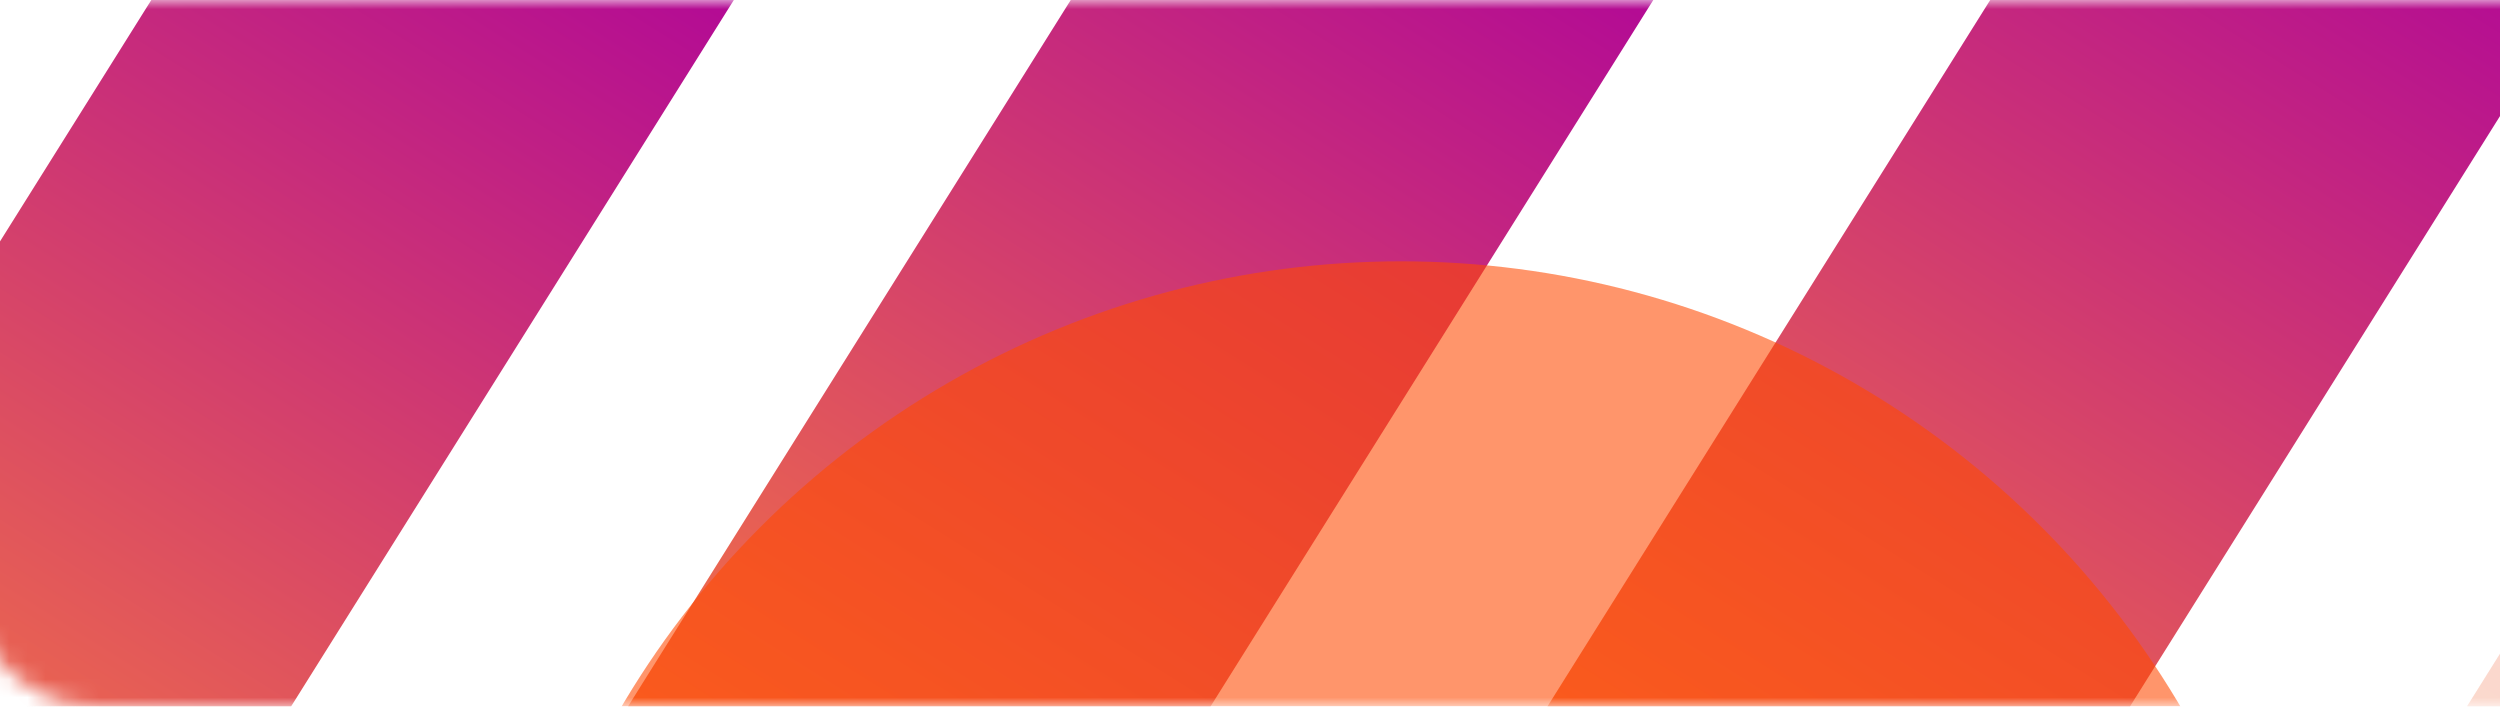 <svg width="138" height="39" viewBox="0 0 138 39" fill="none" xmlns="http://www.w3.org/2000/svg">
<mask id="mask0_459_8082" style="mask-type:alpha" maskUnits="userSpaceOnUse" x="-2" y="0" width="159" height="39">
<rect x="-2" width="158.671" height="39" rx="7.152" fill="url(#paint0_linear_459_8082)"/>
</mask>
<g mask="url(#mask0_459_8082)">
<rect x="20.406" y="-19.233" width="27.247" height="76.397" transform="rotate(32.077 20.406 -19.233)" fill="url(#paint1_linear_459_8082)"/>
<rect x="71.16" y="-19.233" width="27.247" height="76.397" transform="rotate(32.077 71.16 -19.233)" fill="url(#paint2_linear_459_8082)"/>
<rect x="121.914" y="-19.233" width="27.247" height="76.397" transform="rotate(32.077 121.914 -19.233)" fill="url(#paint3_linear_459_8082)"/>
<rect opacity="0.27" x="172.668" y="-19.233" width="27.247" height="76.397" transform="rotate(32.077 172.668 -19.233)" fill="url(#paint4_linear_459_8082)"/>
<g opacity="0.58" filter="url(#filter0_f_459_8082)">
<circle cx="77.335" cy="64.377" r="49.952" fill="#FF4900"/>
</g>
</g>
<defs>
<filter id="filter0_f_459_8082" x="-41.179" y="-54.137" width="237.028" height="237.028" filterUnits="userSpaceOnUse" color-interpolation-filters="sRGB">
<feFlood flood-opacity="0" result="BackgroundImageFix"/>
<feBlend mode="normal" in="SourceGraphic" in2="BackgroundImageFix" result="shape"/>
<feGaussianBlur stdDeviation="34.281" result="effect1_foregroundBlur_459_8082"/>
</filter>
<linearGradient id="paint0_linear_459_8082" x1="77.336" y1="0" x2="77.336" y2="39" gradientUnits="userSpaceOnUse">
<stop stop-color="#FFA12A"/>
<stop offset="1" stop-color="#FEEF6D"/>
</linearGradient>
<linearGradient id="paint1_linear_459_8082" x1="34.029" y1="-19.233" x2="34.029" y2="57.164" gradientUnits="userSpaceOnUse">
<stop stop-color="#AD019C"/>
<stop offset="1" stop-color="#FB803B"/>
</linearGradient>
<linearGradient id="paint2_linear_459_8082" x1="84.783" y1="-19.233" x2="84.783" y2="57.164" gradientUnits="userSpaceOnUse">
<stop stop-color="#AD019C"/>
<stop offset="1" stop-color="#FB803B"/>
</linearGradient>
<linearGradient id="paint3_linear_459_8082" x1="135.537" y1="-19.233" x2="135.537" y2="57.164" gradientUnits="userSpaceOnUse">
<stop stop-color="#AD019C"/>
<stop offset="1" stop-color="#FB803B"/>
</linearGradient>
<linearGradient id="paint4_linear_459_8082" x1="186.291" y1="-19.233" x2="186.291" y2="57.164" gradientUnits="userSpaceOnUse">
<stop stop-color="#AD019C"/>
<stop offset="1" stop-color="#FB803B"/>
</linearGradient>
</defs>
</svg>
